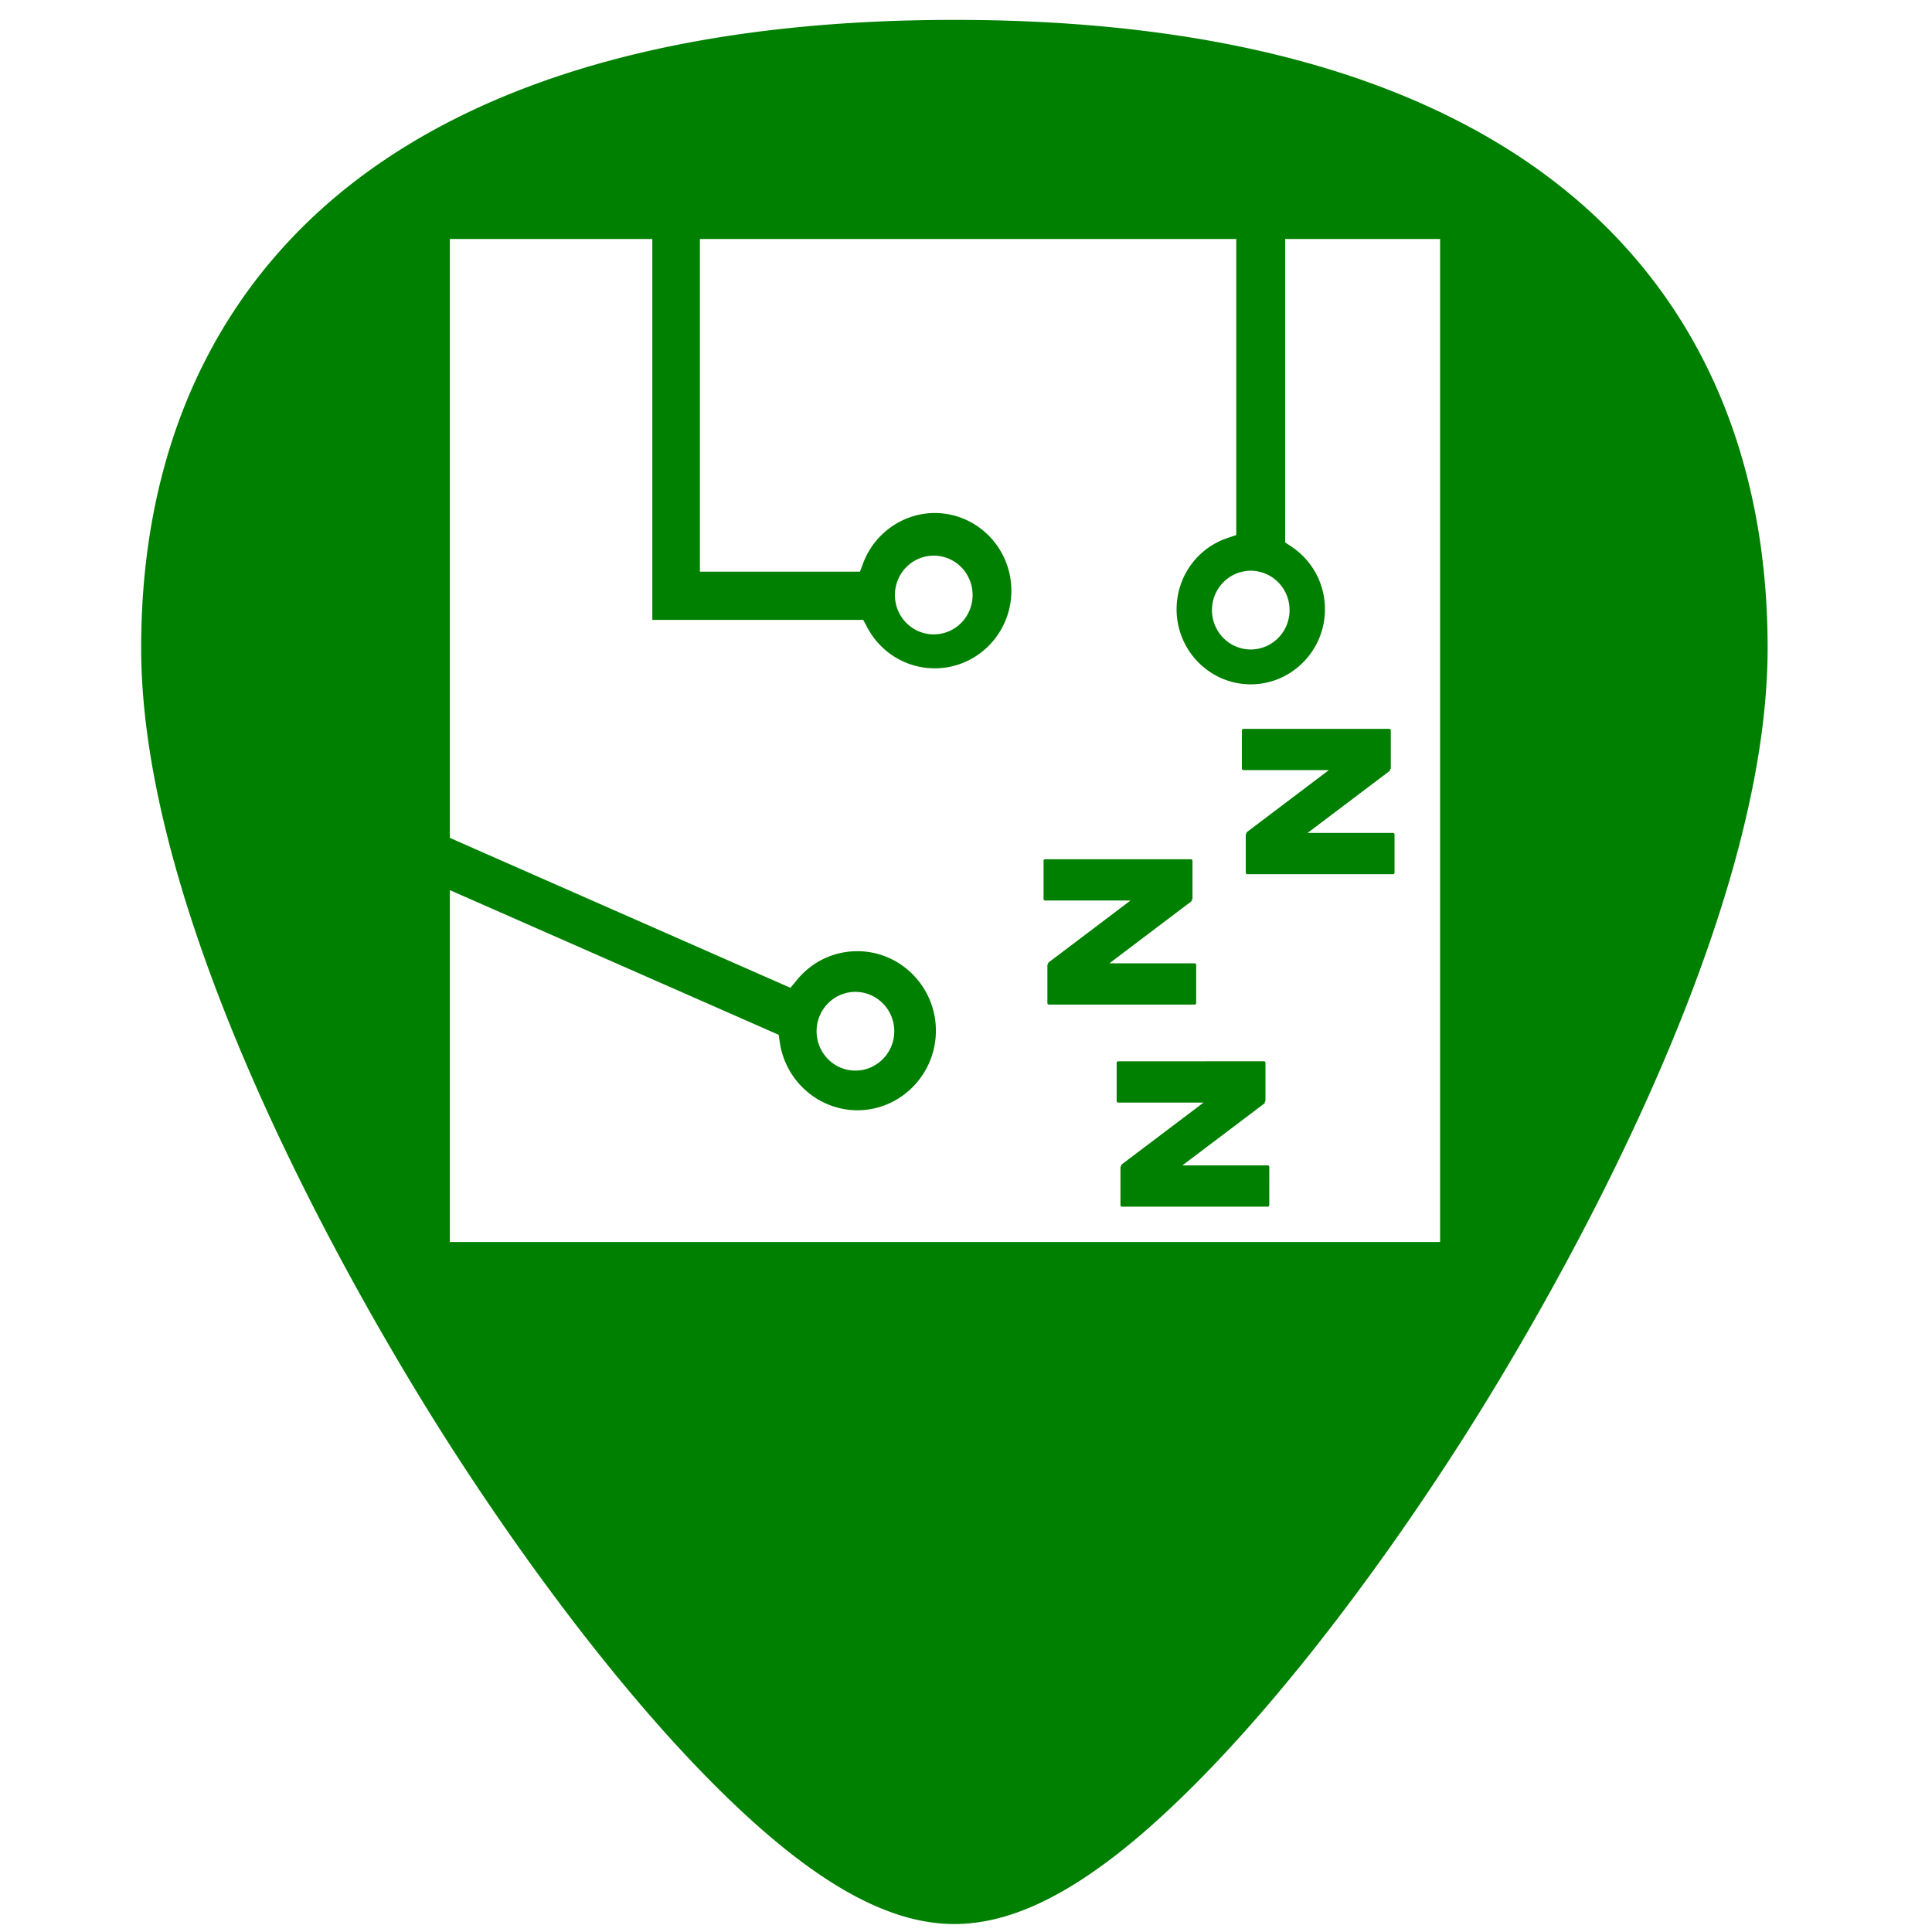 <?xml version="1.0" encoding="UTF-8" standalone="no"?>
<!-- Generator: Adobe Illustrator 19.0.0, SVG Export Plug-In . SVG Version: 6.00 Build 0)  -->

<svg
   xmlns:dc="http://purl.org/dc/elements/1.1/"
   xmlns:cc="http://creativecommons.org/ns#"
   xmlns:rdf="http://www.w3.org/1999/02/22-rdf-syntax-ns#"
   xmlns:svg="http://www.w3.org/2000/svg"
   xmlns="http://www.w3.org/2000/svg"
   xmlns:sodipodi="http://sodipodi.sourceforge.net/DTD/sodipodi-0.dtd"
   xmlns:inkscape="http://www.inkscape.org/namespaces/inkscape"
   version="1.1"
   id="Capa_1"
   x="0px"
   y="0px"
   viewBox="0 0 48 48"
   xml:space="preserve"
   sodipodi:docname="gnome-inhibit-applet.svg"
   width="48"
   height="48"
   inkscape:version="0.92.3 (2405546, 2018-03-11)"><defs
   id="defs39"><inkscape:path-effect
     effect="bspline"
     id="path-effect1134"
     is_visible="true"
     weight="33.333"
     steps="2"
     helper_size="0"
     apply_no_weight="true"
     apply_with_weight="true"
     only_selected="false" /></defs><sodipodi:namedview
   pagecolor="#ffffff"
   bordercolor="#666666"
   borderopacity="1"
   objecttolerance="10"
   gridtolerance="10"
   guidetolerance="10"
   inkscape:pageopacity="0"
   inkscape:pageshadow="2"
   inkscape:window-width="1366"
   inkscape:window-height="690"
   id="namedview37"
   showgrid="false"
   showguides="true"
   inkscape:guide-bbox="true"
   inkscape:zoom="5.0833335"
   inkscape:cx="27.8579"
   inkscape:cy="23.213115"
   inkscape:window-x="0"
   inkscape:window-y="28"
   inkscape:window-maximized="1"
   inkscape:current-layer="Capa_1" />
<path
   style="fill:#008000;stroke-width:0.092"
   d="m 23.713,0.494 c -5.833,0 -10.522,1.12 -13.936,3.332 -4.101,2.657 -6.27,6.902 -6.27,12.271 0,7.227 5.806,16.885 7.586,19.674 2.032,3.183 4.25,6.08 6.246,8.156 2.542,2.644 4.568,3.875 6.373,3.875 1.805,0 3.829,-1.231 6.371,-3.875 1.996,-2.076 4.214,-4.973 6.246,-8.156 C 38.11,32.983 43.916,23.324 43.916,16.098 43.916,10.728 41.75,6.484 37.648,3.826 34.235,1.615 29.546,0.494 23.713,0.494 Z M 11.176,5.938 h 5.031 v 9.463 h 5.24 l 0.092,0.172 c 0.331,0.637 0.976,1.031 1.684,1.031 1.052,0 1.904,-0.864 1.904,-1.928 0,-1.063 -0.852,-1.93 -1.904,-1.93 -0.784,0 -1.5,0.502 -1.779,1.248 l -0.078,0.209 H 17.389 V 5.938 h 13.326 v 7.355 l -0.219,0.074 c -0.755,0.253 -1.264,0.964 -1.264,1.77 0,1.029 0.827,1.865 1.842,1.865 1.015,0 1.844,-0.836 1.844,-1.865 0,-0.634 -0.316,-1.219 -0.844,-1.564 l -0.145,-0.098 V 5.938 h 3.85 V 30.857 H 11.176 v -8.742 l 8.17,3.594 0.027,0.18 c 0.136,0.966 0.964,1.695 1.928,1.695 1.074,0 1.951,-0.888 1.951,-1.977 0,-1.089 -0.877,-1.975 -1.951,-1.975 -0.586,10e-7 -1.136,0.262 -1.506,0.721 l -0.156,0.189 -8.463,-3.725 z m 12.023,7.867 a 0.965,0.977 0 0 1 0.965,0.977 0.965,0.977 0 0 1 -0.965,0.979 0.965,0.977 0 0 1 -0.965,-0.979 0.965,0.977 0 0 1 0.965,-0.977 z m 7.875,0.375 a 0.965,0.977 0 0 1 0.965,0.977 0.965,0.977 0 0 1 -0.965,0.979 0.965,0.977 0 0 1 -0.963,-0.979 0.965,0.977 0 0 1 0.963,-0.977 z m -0.18,3.928 c -0.021,0 -0.039,0.018 -0.039,0.039 v 0.947 c 0,0.021 0.018,0.039 0.039,0.039 h 2.121 l -2.035,1.539 c -0.013,0.01 -0.015,0.029 -0.014,0.045 -0.005,0.006 -0.016,0.007 -0.016,0.016 v 0.949 c 0,0.021 0.018,0.037 0.039,0.037 h 3.619 c 0.021,0 0.039,-0.016 0.039,-0.037 v -0.949 c 0,-0.021 -0.018,-0.039 -0.039,-0.039 h -2.121 l 2.037,-1.539 c 0.013,-0.009 0.013,-0.027 0.012,-0.043 0.006,-0.007 0.018,-0.008 0.018,-0.018 v -0.947 c 0,-0.021 -0.018,-0.039 -0.039,-0.039 z m -4.928,3.24 c -0.021,0 -0.039,0.016 -0.039,0.037 v 0.949 c 0,0.021 0.018,0.039 0.039,0.039 h 2.121 l -2.035,1.539 c -0.013,0.009 -0.013,0.027 -0.012,0.043 -0.005,0.007 -0.018,0.006 -0.018,0.016 v 0.949 c -10e-7,0.021 0.018,0.039 0.039,0.039 h 3.621 c 0.021,0 0.037,-0.018 0.037,-0.039 v -0.949 c 0,-0.021 -0.016,-0.037 -0.037,-0.037 H 27.562 l 2.035,-1.539 c 0.012,-0.009 0.012,-0.027 0.012,-0.043 0.006,-0.007 0.018,-0.008 0.018,-0.018 v -0.949 c 0,-0.021 -0.018,-0.037 -0.039,-0.037 z m -4.715,3.295 c 0.533,0 0.967,0.438 0.967,0.977 0,0.54 -0.434,0.979 -0.967,0.979 -0.531,0 -0.963,-0.439 -0.963,-0.979 0,-0.538 0.432,-0.977 0.963,-0.977 z m 6.531,1.725 c -0.021,-10e-7 -0.039,0.018 -0.039,0.039 v 0.949 c 0,0.021 0.018,0.037 0.039,0.037 h 2.121 l -2.037,1.539 c -0.013,0.01 -0.013,0.029 -0.012,0.045 -0.005,0.006 -0.016,0.007 -0.016,0.016 v 0.949 c 0,0.021 0.016,0.037 0.037,0.037 h 3.621 c 0.021,0 0.039,-0.016 0.039,-0.037 V 28.992 c 0,-0.021 -0.018,-0.039 -0.039,-0.039 h -2.119 l 2.035,-1.537 c 0.013,-0.01 0.013,-0.029 0.012,-0.045 0.005,-0.006 0.016,-0.007 0.016,-0.016 V 26.406 c 0,-0.021 -0.016,-0.039 -0.037,-0.039 z"
   id="path2"
   inkscape:connector-curvature="0" />

<g
   id="g6"
   transform="translate(0,-464)">
</g>
<g
   id="g8"
   transform="translate(0,-464)">
</g>
<g
   id="g10"
   transform="translate(0,-464)">
</g>
<g
   id="g12"
   transform="translate(0,-464)">
</g>
<g
   id="g14"
   transform="translate(0,-464)">
</g>
<g
   id="g16"
   transform="translate(0,-464)">
</g>
<g
   id="g18"
   transform="translate(0,-464)">
</g>
<g
   id="g20"
   transform="translate(0,-464)">
</g>
<g
   id="g22"
   transform="translate(0,-464)">
</g>
<g
   id="g24"
   transform="translate(0,-464)">
</g>
<g
   id="g26"
   transform="translate(0,-464)">
</g>
<g
   id="g28"
   transform="translate(0,-464)">
</g>
<g
   id="g30"
   transform="translate(0,-464)">
</g>
<g
   id="g32"
   transform="translate(0,-464)">
</g>
<g
   id="g34"
   transform="translate(0,-464)">
</g>
</svg>